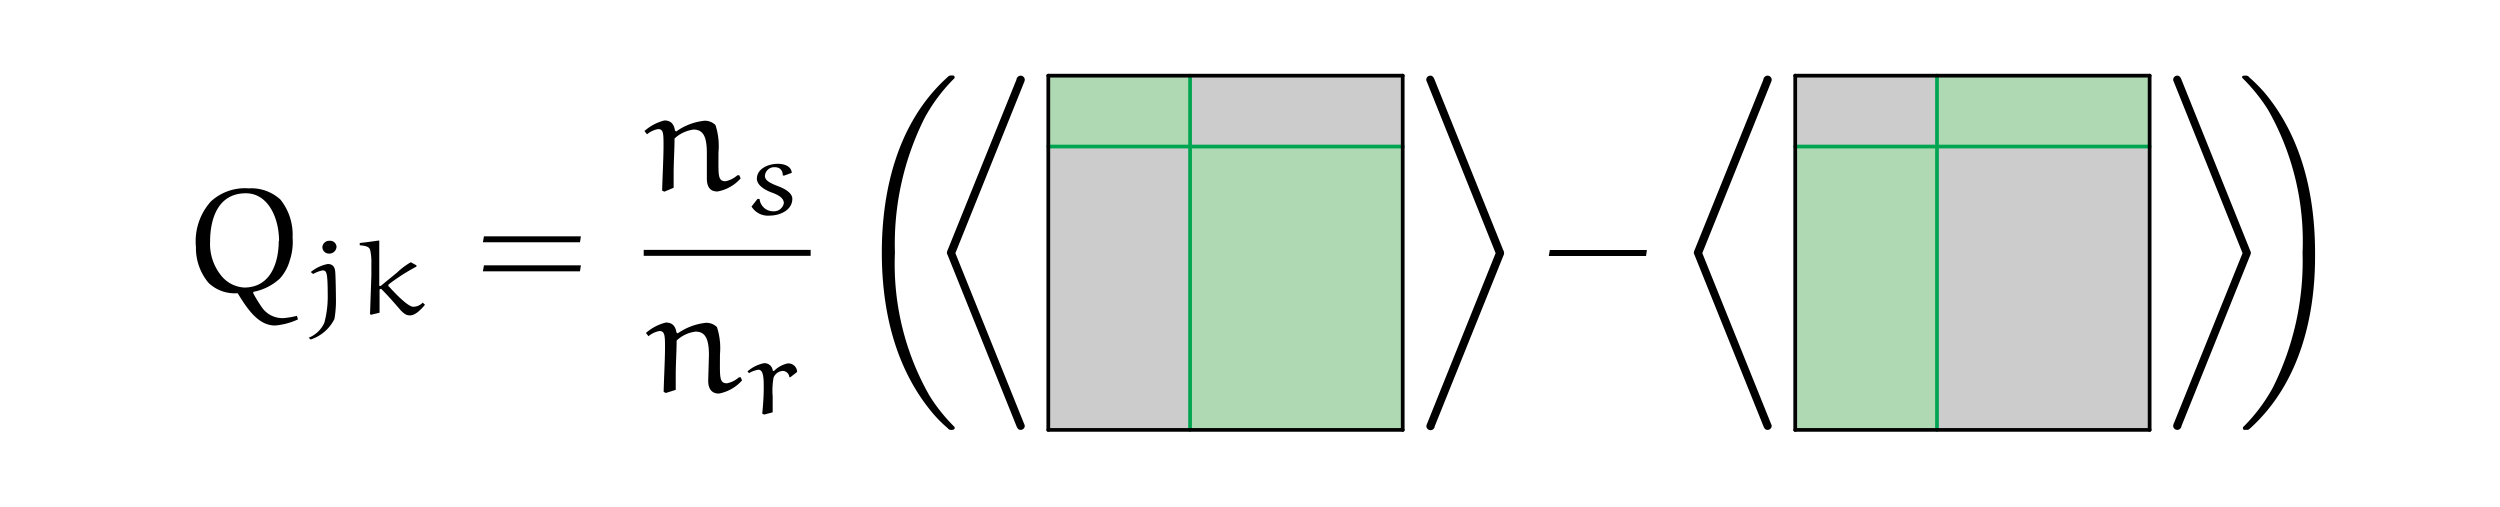 <svg xmlns="http://www.w3.org/2000/svg" width="59.22mm" height="12mm" viewBox="0 0 167.87 34.02"><defs><style>.cls-1,.cls-4,.cls-5{fill:none;stroke-miterlimit:10;}.cls-1,.cls-5{stroke:#000;}.cls-1{stroke-width:0.4px;}.cls-2{fill:#afd9b3;}.cls-3{fill:#ccc;}.cls-4{stroke:#00a551;}.cls-4,.cls-5{stroke-linecap:round;stroke-width:0.25px;}</style></defs><title>images</title><g id="Q_formula" data-name="Q formula"><path d="M20,21.45a4.59,4.59,0,0,1-1.54.41c-1.15,0-1.89-1.17-2.51-2.17A2.54,2.54,0,0,1,14,19a3.62,3.62,0,0,1-.85-2.41,4,4,0,0,1,1-3.06,3.38,3.38,0,0,1,2.55-.88,2.88,2.88,0,0,1,2.12.75,3.77,3.77,0,0,1,.82,2.54,3.92,3.92,0,0,1-.19,1.55,3,3,0,0,1-.67,1.22A3.62,3.62,0,0,1,17,19.6l0,.1a9.84,9.84,0,0,0,.62,1,1.68,1.68,0,0,0,1.45.66,5.58,5.58,0,0,0,.86-.15Zm-1.27-5.27c0-1.56-.74-3.2-2.23-3.2-1.91,0-2.4,1.78-2.4,3.24a3.37,3.37,0,0,0,.84,2.4,2.14,2.14,0,0,0,1.45.69C18.21,19.31,18.71,17.56,18.71,16.18Z"/><path d="M20.86,18.27A2.55,2.55,0,0,1,22,17.73c.38,0,.47.25.5.49s.05,1.52.05,1.79a7.18,7.18,0,0,1-.1,1.41,2.72,2.72,0,0,1-1.6,1.38l-.13-.12a1.94,1.94,0,0,0,1.05-1A6.73,6.73,0,0,0,22,20c0-1.75-.07-1.84-.36-1.84a2.15,2.15,0,0,0-.62.24Zm1.73-1.71a.48.48,0,0,1-.5.47.44.44,0,0,1-.45-.44.46.46,0,0,1,.48-.42A.43.43,0,0,1,22.59,16.56Z"/><path d="M26.66,18.3a4.84,4.84,0,0,1,.92-.69l.38.21v.08A13.41,13.41,0,0,0,26.22,19c-.06.05-.15.11-.15.15s0,.08.06.11c.49.55,1.28,1.34,1.61,1.34a.88.88,0,0,0,.64-.28l.15.15c-.2.23-.61.71-1,.71-.25,0-.38-.09-.64-.35,0,0-.73-.87-1.31-1.44l-.1.05V21l-.58.14-.06-.05.09-2.6c0-.23,0-.5,0-.76a3.84,3.84,0,0,0-.08-.94c-.07-.23-.29-.28-.7-.32v-.15l0,0,1.31-.17,0,.05v3h.1Z"/><path d="M32.42,16.27l.07-.4H39l-.06.4Zm0,1.95.07-.4H39l-.06.4Z"/><path d="M44.61,12.87l-.15-.06c0-.51.09-2.15.09-3s0-1.14-.37-1.14a1.62,1.62,0,0,0-.74.35l-.17-.22a3.13,3.13,0,0,1,1.34-.71c.49,0,.65.31.71.68l.08.06a4,4,0,0,1,1.88-.72,1,1,0,0,1,.76.29,4.6,4.6,0,0,1,.2,1.83c0,1.49-.07,1.94.47,1.94a1.67,1.67,0,0,0,.8-.4h.13l.09.21a2.72,2.72,0,0,1-1.56.88c-.55,0-.71-.39-.71-.87l0-1.69c0-1-.18-1.6-.89-1.6a2.34,2.34,0,0,0-1.28.6c0,.72-.06,1.59-.06,2.31,0,.28,0,.58,0,1Z"/><path d="M52.66,11.79l-.1,0c0-.32-.17-.56-.53-.56a.62.62,0,0,0-.67.59c0,.29.32.47.9.69s.94.51.94.84c0,.76-.82,1.13-1.54,1.13a1.29,1.29,0,0,1-1.2-.61l.4-.51H51a.92.92,0,0,0,.94.83.67.67,0,0,0,.69-.55c0-.36-.42-.57-.81-.71s-1-.46-1-.93c0-.66.75-1,1.41-1,.42,0,.91.16.93.61Z"/><line class="cls-1" x1="43.22" y1="16.98" x2="54.43" y2="16.98"/><path d="M44.71,26.39l-.15-.07c0-.5.09-2.14.09-2.94s0-1.15-.37-1.15a1.57,1.57,0,0,0-.74.35l-.17-.22a3.16,3.16,0,0,1,1.34-.7c.49,0,.65.31.71.67l.08.06a4.06,4.06,0,0,1,1.88-.71,1,1,0,0,1,.76.29,4.57,4.57,0,0,1,.2,1.82c0,1.5-.07,1.95.47,1.95a1.67,1.67,0,0,0,.8-.4h.13l.08.21a2.75,2.75,0,0,1-1.55.88c-.55,0-.72-.4-.72-.87l.05-1.7c0-1-.19-1.59-.89-1.59a2.24,2.24,0,0,0-1.28.6c0,.71-.06,1.59-.06,2.31,0,.28,0,.58,0,1Z"/><path d="M53,25.33a.45.45,0,0,0-.43-.42.71.71,0,0,0-.63.45,4.91,4.91,0,0,0-.06,1.26c0,.36,0,.71,0,1.07l-.57.15-.13-.06c.05-.51.1-1.14.1-1.72s0-1.23-.35-1.23a1.71,1.71,0,0,0-.64.23l-.1-.12a2.41,2.41,0,0,1,1.11-.55.56.56,0,0,1,.59.52l.08,0a1.84,1.84,0,0,1,.9-.5.58.58,0,0,1,.65.57l-.45.35Z"/><path d="M63.91,28.87a.28.28,0,0,1-.28-.12,8.86,8.86,0,0,1-1-1c-2.52-3-3.42-6.89-3.42-10.79,0-4.17,1.05-8.72,4.37-11.74.15-.15.17-.15.31-.15s.2,0,.2.1a.09.09,0,0,1,0,.08,11.51,11.51,0,0,0-2,2.66,18.85,18.85,0,0,0-2,9.06,17.84,17.84,0,0,0,2.32,9.6,11.52,11.52,0,0,0,1.69,2.11s0,0,0,.08S64,28.87,63.91,28.87Z"/><g id="Diagonal"><rect class="cls-2" x="70.39" y="5.08" width="9.52" height="4.76"/><rect class="cls-3" x="70.39" y="9.84" width="9.52" height="19.04"/><rect class="cls-3" x="79.91" y="5.08" width="14.28" height="4.76"/><rect class="cls-2" x="79.91" y="9.84" width="14.28" height="19.03"/><line class="cls-4" x1="79.91" y1="28.87" x2="79.91" y2="5.08"/><line class="cls-4" x1="70.39" y1="9.84" x2="94.19" y2="9.84"/><line class="cls-5" x1="70.39" y1="5.08" x2="94.19" y2="5.08"/><line class="cls-5" x1="70.39" y1="28.87" x2="94.19" y2="28.87"/><line class="cls-5" x1="70.39" y1="28.87" x2="70.39" y2="5.08"/><line class="cls-5" x1="94.19" y1="28.87" x2="94.19" y2="5.08"/><path d="M63.65,17.18c-.07-.16-.07-.18-.07-.21a.54.54,0,0,1,.06-.2L68.25,5.35c0-.1.11-.27.28-.27a.28.28,0,0,1,.28.28.54.54,0,0,1-.06.2L64.15,17,68.74,28.4c.07.16.07.18.07.2a.28.28,0,0,1-.28.27c-.17,0-.24-.16-.28-.26Z"/><path d="M95.84,5.56c-.07-.16-.07-.18-.07-.2a.28.28,0,0,1,.28-.28c.17,0,.24.17.28.27l4.6,11.42A.56.56,0,0,1,101,17a.54.54,0,0,1-.06.2l-4.6,11.43c0,.1-.11.26-.28.26a.28.28,0,0,1-.28-.27.54.54,0,0,1,.06-.2L100.43,17Z"/></g><path d="M104,17.19l.07-.4h6.52l-.06.4Z"/><g id="Off-diagonal"><rect class="cls-3" x="120.55" y="5.08" width="9.52" height="4.76"/><rect class="cls-2" x="120.55" y="9.84" width="9.52" height="19.04"/><rect class="cls-2" x="130.07" y="5.08" width="14.28" height="4.76"/><rect class="cls-3" x="130.07" y="9.84" width="14.28" height="19.03"/><line class="cls-4" x1="130.07" y1="28.87" x2="130.07" y2="5.08"/><line class="cls-4" x1="120.55" y1="9.84" x2="144.35" y2="9.84"/><line class="cls-5" x1="120.55" y1="5.08" x2="144.35" y2="5.08"/><line class="cls-5" x1="120.55" y1="28.87" x2="144.35" y2="28.87"/><line class="cls-5" x1="120.55" y1="28.87" x2="120.55" y2="5.08"/><line class="cls-5" x1="144.35" y1="28.87" x2="144.35" y2="5.08"/><path d="M113.81,17.18c-.07-.16-.07-.18-.07-.21a.54.54,0,0,1,.06-.2l4.61-11.42c0-.1.1-.27.28-.27a.28.28,0,0,1,.28.28.54.54,0,0,1-.06.2L114.31,17,118.9,28.4c.07.16.07.18.07.2a.28.28,0,0,1-.28.27c-.18,0-.24-.16-.28-.26Z"/><path d="M146,5.56c-.07-.16-.07-.18-.07-.2a.28.28,0,0,1,.27-.28c.18,0,.25.17.29.27l4.59,11.42c.07.16.07.18.07.21a.54.54,0,0,1-.06.2l-4.6,11.43c0,.1-.11.26-.29.26a.28.28,0,0,1-.27-.27.54.54,0,0,1,.06-.2L150.59,17Z"/></g><path d="M151.14,28.73c-.15.14-.17.14-.31.14s-.21,0-.21-.1a.2.2,0,0,1,0-.08,11.49,11.49,0,0,0,2-2.65,19,19,0,0,0,2-9.07,17.84,17.84,0,0,0-2.32-9.6,11.76,11.76,0,0,0-1.68-2.09.17.17,0,0,1-.06-.1c0-.1.09-.1.21-.1a.28.28,0,0,1,.28.12,11,11,0,0,1,1,1c2.52,3,3.41,6.89,3.41,10.79C155.5,21.16,154.46,25.7,151.14,28.73Z"/></g></svg>